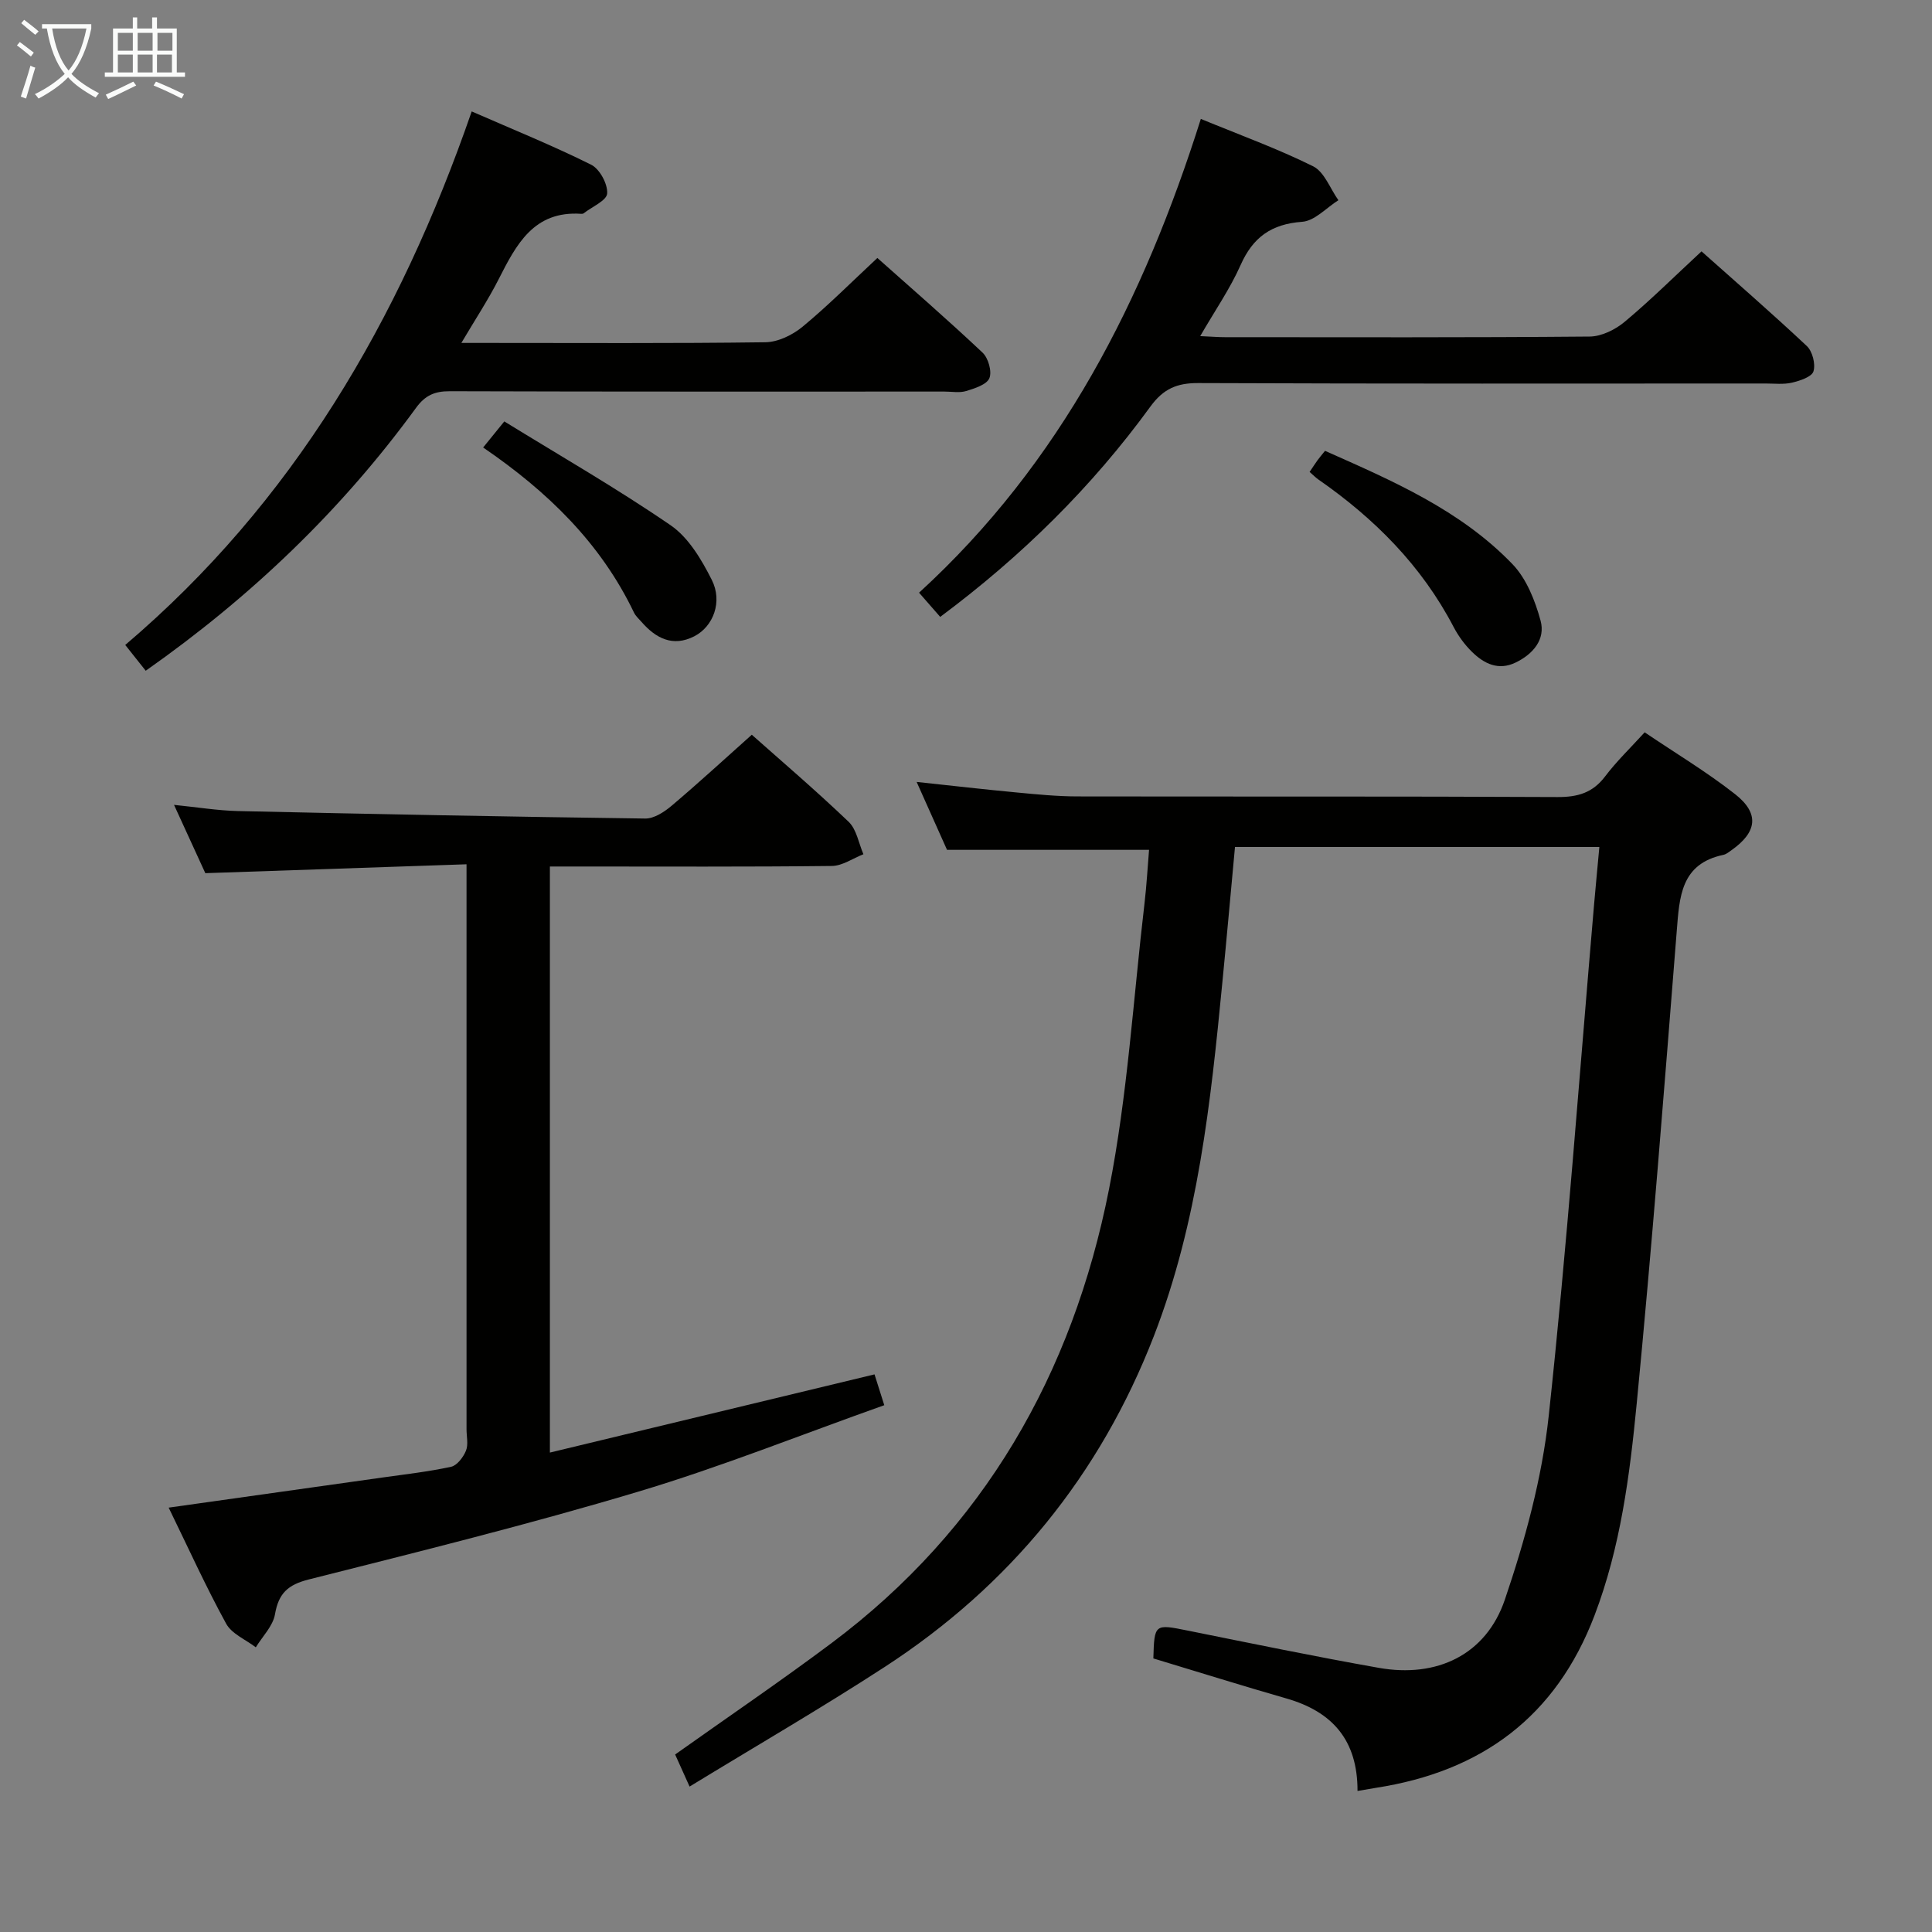 <svg enable-background="new 0 0 400 400" viewBox="0 0 400 400" xmlns="http://www.w3.org/2000/svg"><rect x="0" y="0" width="400" height="400" fill="#808080" stroke="none"/><g fill="#010100"><path d="m281.06 370.8c.03-10.59-5.28-16.45-14.75-19.16-9.23-2.65-18.4-5.53-27.52-8.28.2-7.18.26-7.15 7.14-5.76 13.16 2.65 26.32 5.37 39.54 7.71 11.99 2.13 22.19-2.67 26.09-14.11 4.18-12.3 7.69-25.14 9.08-38.01 3.8-35.17 6.34-70.49 9.38-105.74.34-3.92.72-7.84 1.11-12.09-25.41 0-50.17 0-75.44 0-.87 9.34-1.7 18.72-2.62 28.1-2.41 24.82-5.05 49.6-14.16 73.12-11.18 28.86-29.86 51.73-55.75 68.55-13.08 8.5-26.6 16.34-40.39 24.76-1.3-2.88-2.21-4.92-2.99-6.64 11.01-7.82 21.86-15.19 32.35-23.04 31.61-23.65 49.93-55.82 57.47-93.95 3.85-19.47 5.03-39.47 7.36-59.24.44-3.75.64-7.53.94-11.07-14.01 0-27.55 0-41.83 0-1.75-3.92-3.9-8.72-6.29-14.06 7.33.78 14.05 1.56 20.79 2.19 4.13.39 8.29.8 12.43.81 33.15.06 66.31-.04 99.46.13 4.17.02 7.28-.86 9.86-4.27 2.39-3.16 5.28-5.93 8.19-9.13 6.42 4.34 12.86 8.2 18.71 12.79 5.1 4 4.58 7.85-.7 11.59-.54.38-1.11.86-1.72.99-8.83 1.86-9.08 8.69-9.65 15.79-2.59 32.63-5.13 65.27-8.29 97.85-1.44 14.82-3.34 29.66-8.72 43.8-8 21.04-23.44 32.35-45.26 35.72-1.14.18-2.28.39-3.82.65z"/><path d="m113.85 300.74c22.64-5.45 44.69-10.77 67.21-16.19.49 1.54 1.11 3.51 2.02 6.38-17.18 6.1-33.82 12.78-50.93 17.9-22.54 6.75-45.4 12.42-68.22 18.18-4.35 1.1-6.25 2.88-7 7.22-.42 2.43-2.59 4.57-3.97 6.83-2.1-1.61-4.98-2.78-6.14-4.9-4.22-7.7-7.85-15.72-11.9-24.02 15.05-2.12 29.64-4.17 44.22-6.23 4.76-.67 9.56-1.21 14.25-2.23 1.24-.27 2.53-1.98 3.08-3.32.53-1.29.12-2.95.12-4.45 0-36.66 0-73.32 0-109.98 0-1.95 0-3.9 0-6.99-18.15.62-35.67 1.21-54.08 1.84-1.69-3.69-3.88-8.47-6.48-14.14 4.88.49 9.04 1.18 13.2 1.28 28.12.63 56.23 1.18 84.36 1.55 1.84.02 3.97-1.38 5.49-2.67 5.59-4.73 10.99-9.7 16.57-14.68 5.98 5.31 13.2 11.48 20.05 18.02 1.65 1.58 2.08 4.44 3.06 6.72-2.18.85-4.35 2.41-6.54 2.43-17.49.2-34.99.11-52.49.11-1.81 0-3.63 0-5.88 0z"/><path d="m97.66 23.07c8.48 3.71 16.76 7.06 24.73 11.03 1.77.88 3.44 3.98 3.32 5.95-.09 1.47-3.14 2.76-4.88 4.12-.12.09-.32.11-.48.1-9.86-.68-13.47 6.38-17.14 13.6-2.16 4.24-4.8 8.24-7.69 13.13h4.99c19.32 0 38.65.12 57.97-.14 2.61-.04 5.62-1.51 7.7-3.23 5.25-4.34 10.07-9.19 15.47-14.22 6.79 6.05 14.43 12.67 21.78 19.6 1.19 1.12 1.98 3.92 1.41 5.29-.56 1.34-3.03 2.11-4.81 2.66-1.37.42-2.97.11-4.47.11-34.15 0-68.3.04-102.45-.07-3.15-.01-5.1.87-6.98 3.45-15.43 21.16-34.08 39.04-55.96 54.42-1.36-1.72-2.66-3.36-4.24-5.34 34.69-29.48 56.76-67.18 71.73-110.46z"/><path d="m194.66 127.72c-1.69-1.94-2.98-3.41-4.38-5.01 29.41-26.89 46.51-60.69 58.34-98.09 8.05 3.32 15.86 6.14 23.25 9.81 2.33 1.16 3.52 4.62 5.23 7.02-2.49 1.57-4.91 4.29-7.5 4.47-6.37.46-10.19 3.19-12.75 8.96-2.18 4.91-5.3 9.41-8.36 14.71 2.29.1 3.72.22 5.15.22 25.16.01 50.32.09 75.48-.13 2.46-.02 5.32-1.43 7.27-3.07 5.35-4.47 10.32-9.41 15.89-14.57 6.83 6.09 14.45 12.7 21.8 19.6 1.17 1.1 1.84 3.73 1.38 5.24-.35 1.15-2.79 1.95-4.43 2.34-1.74.41-3.64.18-5.48.18-39.16.01-78.32.07-117.47-.09-4.41-.02-7.22 1.19-9.89 4.85-12.12 16.66-26.64 30.98-43.53 43.56z"/><path d="m271.14 97.71c.71-1.06 1.16-1.75 1.64-2.42.38-.53.81-1.02 1.55-1.95 13.94 6.19 28.01 12.24 38.81 23.46 2.9 3.01 4.69 7.55 5.82 11.7 1.05 3.88-1.55 6.93-5.18 8.68-3.56 1.71-6.52.23-9-2.2-1.52-1.48-2.84-3.29-3.83-5.18-6.63-12.69-16.39-22.47-28.03-30.55-.52-.37-.98-.84-1.78-1.54z"/><path d="m100.03 92.65c1.39-1.72 2.42-2.98 4.38-5.4 11.54 7.11 23.3 13.86 34.45 21.51 3.71 2.55 6.4 7.12 8.51 11.3 2.28 4.52.31 9.66-3.63 11.68-4.43 2.26-7.95.43-10.93-2.99-.55-.62-1.21-1.21-1.56-1.94-6.88-14.35-17.84-25.02-31.22-34.16z"/></g><path d="m6.4 11.7c-1-.8-1.9-1.6-2.9-2.3l.6-.7c.9.7 1.9 1.4 2.9 2.2zm-2.1 8.3c.7-2.1 1.4-4.2 2-6.4.2.1.6.3 1 .4-.7 2.3-1.3 4.4-1.9 6.4zm3-12.8c-1.1-.9-2.1-1.7-2.9-2.4l.6-.7c1 .8 2 1.5 3 2.4zm1.4-1.3v-.9h10.2v.9c-.9 4.2-2.3 7.3-4.1 9.4 1.3 1.4 3.2 2.7 5.7 4-.2.2-.4.5-.7.9-2.5-1.4-4.4-2.7-5.7-4.2-1.4 1.5-3.5 3-6.1 4.4 0 0 0 0-.1-.1-.3-.4-.5-.7-.7-.8 2.7-1.3 4.7-2.8 6.2-4.2-1.8-2.2-3-5.3-3.7-9.4zm9.2 0h-7.1c.6 3.8 1.7 6.7 3.4 8.7 1.7-2 2.9-4.8 3.7-8.7z" fill="#fafbfa"/><path d="m31.6 3.6h.9v2.3h4.1v9.1h1.7v.9h-16.6v-.9h1.7v-9.1h4.1v-2.3h.9v2.3h3.1v-2.3zm-4 13.3.6.8c-1.9.9-3.8 1.9-5.8 2.8-.2-.3-.3-.6-.5-.9 2-.9 3.9-1.8 5.7-2.7zm-3.2-10.1v3.7h3.1v-3.7zm0 4.5v3.7h3.1v-3.7zm4.1-4.5v3.7h3.1v-3.7zm0 4.5v3.7h3.1v-3.7zm9.1 9.1c-2.1-1.1-4.1-2-5.8-2.7l.5-.8c2.2.9 4.1 1.8 5.8 2.6zm-1.9-13.6h-3.1v3.7h3.1zm-3.2 4.5v3.7h3.1v-3.7z" fill="#fafbfa"/></svg>